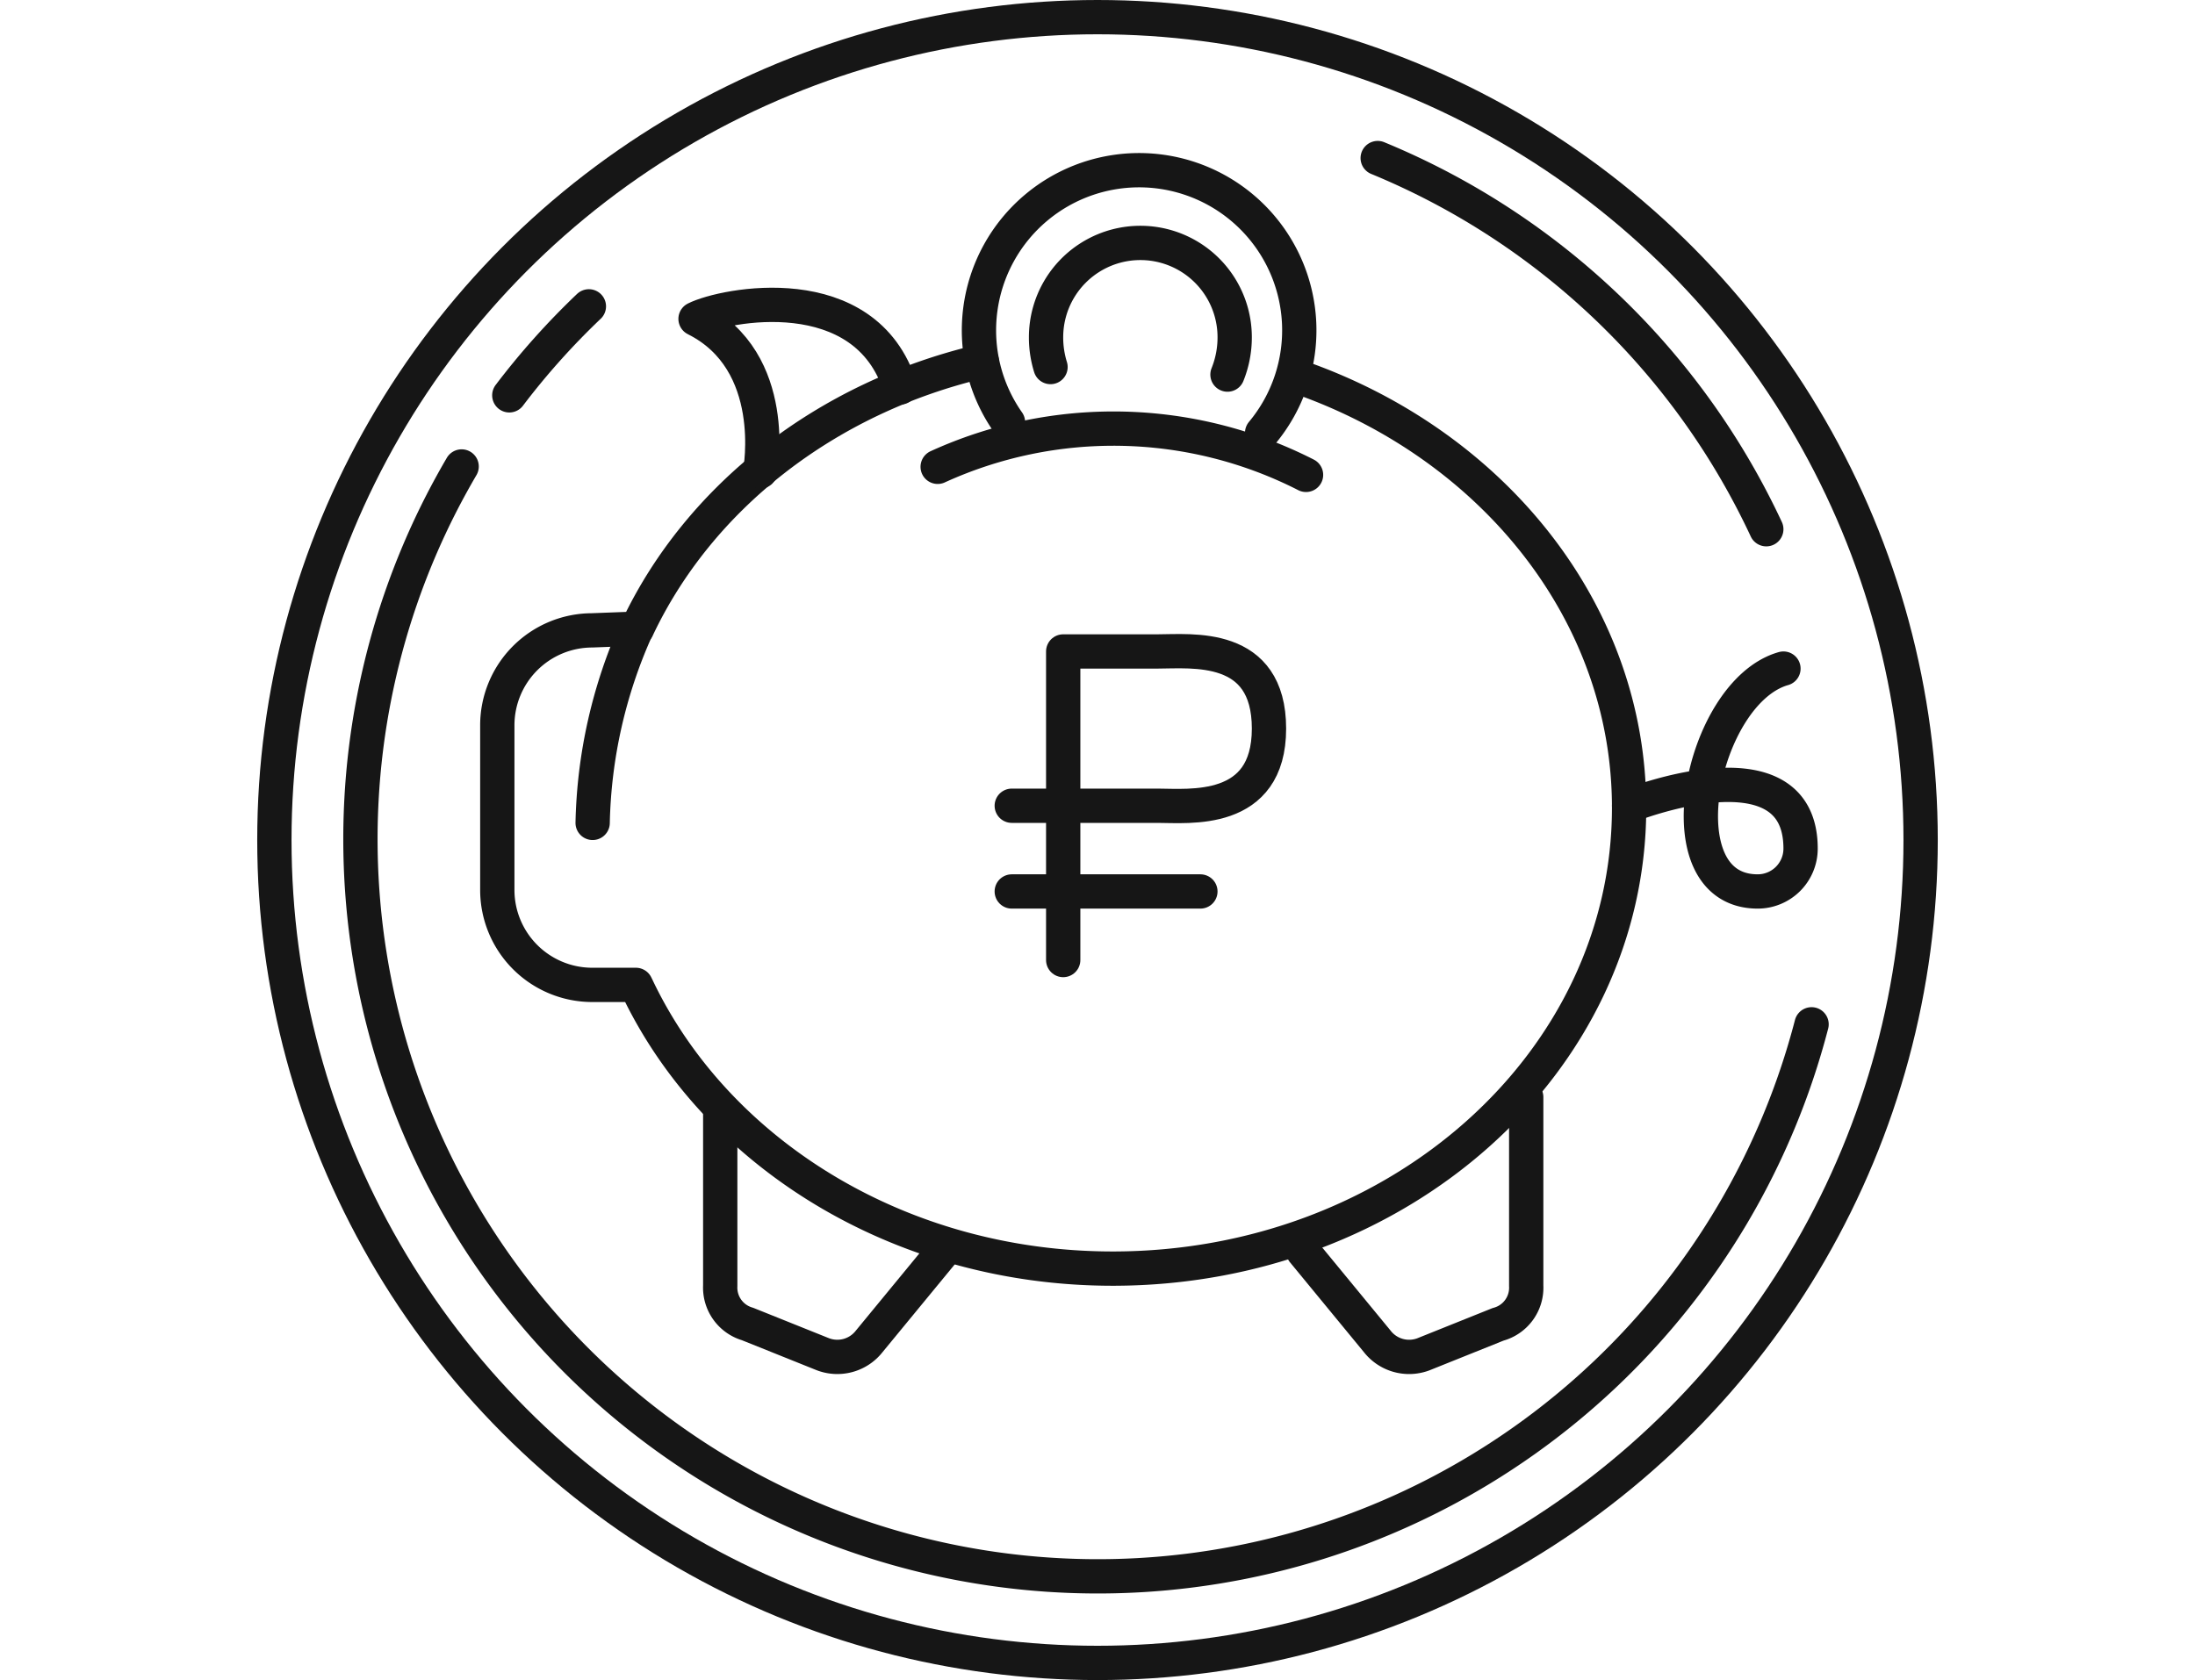 <svg id="Слой_1" data-name="Слой 1" xmlns="http://www.w3.org/2000/svg" width="128" height="98" viewBox="0 0 128 98"><title>ic_</title><rect width="128" height="98" style="fill:none"/><circle cx="64" cy="49" r="48" style="fill:none;stroke:#161616;stroke-linecap:round;stroke-linejoin:round;stroke-width:2px"/><path d="M29.7,23.06a43.25,43.25,0,0,1,4.64-5.19" style="fill:none;stroke:#161616;stroke-linecap:round;stroke-linejoin:round;stroke-width:2px"/><path d="M105.64,59.75A43,43,0,1,1,25.74,29.36q.56-1.09,1.18-2.15" style="fill:none;stroke:#161616;stroke-linecap:round;stroke-linejoin:round;stroke-width:2px"/><path d="M80.34,9.22A43.16,43.16,0,0,1,103,30.87" style="fill:none;stroke:#161616;stroke-linecap:round;stroke-linejoin:round;stroke-width:2px"/><path d="M55,73l-4.31,5.24a2.36,2.36,0,0,1-2.74.74l-4.36-1.75A2.21,2.21,0,0,1,42,75V65" style="fill:none;stroke:#161616;stroke-linecap:round;stroke-linejoin:round;stroke-width:2px"/><path d="M76,73l4.31,5.24A2.36,2.36,0,0,0,83,79l4.36-1.75A2.21,2.21,0,0,0,89,75V64" style="fill:none;stroke:#161616;stroke-linecap:round;stroke-linejoin:round;stroke-width:2px"/><path d="M75.77,22C87,25.92,95,35.68,95,47.11,95,62,81.52,74,64.89,74c-12.47,0-23.17-6.77-27.75-16.43l-.06-.12H34.52A5.54,5.54,0,0,1,29,51.92V42.3a5.54,5.54,0,0,1,5.52-5.53l2.63-.1,0,0c3.59-7.63,11-13.47,20.1-15.6" style="fill:none;stroke:#161616;stroke-linecap:round;stroke-linejoin:round;stroke-width:2px"/><path d="M34.56,48A29.06,29.06,0,0,1,37.11,36.7" style="fill:none;stroke:#161616;stroke-linecap:round;stroke-linejoin:round;stroke-width:2px"/><path d="M54.68,27.23a24.7,24.7,0,0,1,21.48.47" style="fill:none;stroke:#161616;stroke-linecap:round;stroke-linejoin:round;stroke-width:2px"/><path d="M44.33,27.5s1.19-6.42-3.77-8.9c1.65-.83,9.91-2.48,11.94,4" style="fill:none;stroke:#161616;stroke-linecap:round;stroke-linejoin:round;stroke-width:2px"/><path d="M62,56V38h5.5c2,0,6.5-.54,6.5,4.5S69.33,47,67.5,47H59" style="fill:none;stroke:#161616;stroke-linecap:round;stroke-linejoin:round;stroke-width:2px"/><line x1="70" y1="52" x2="59" y2="52" style="fill:none;stroke:#161616;stroke-linecap:round;stroke-linejoin:round;stroke-width:2px"/><path d="M58.78,24.63a9.34,9.34,0,1,1,14.82.62" style="fill:none;stroke:#161616;stroke-linecap:round;stroke-linejoin:round;stroke-width:2px"/><path d="M61.26,21.41A5.83,5.83,0,0,1,61,19.67a5.5,5.5,0,1,1,11,0,5.8,5.8,0,0,1-.42,2.18" style="fill:none;stroke:#161616;stroke-linecap:round;stroke-linejoin:round;stroke-width:2px"/><path d="M95,47s10-4,10,2.5a2.5,2.5,0,0,1-2.5,2.5c-5.69,0-3.3-11.64,1.5-13" style="fill:none;stroke:#161616;stroke-linecap:round;stroke-linejoin:round;stroke-width:2px"/></svg>